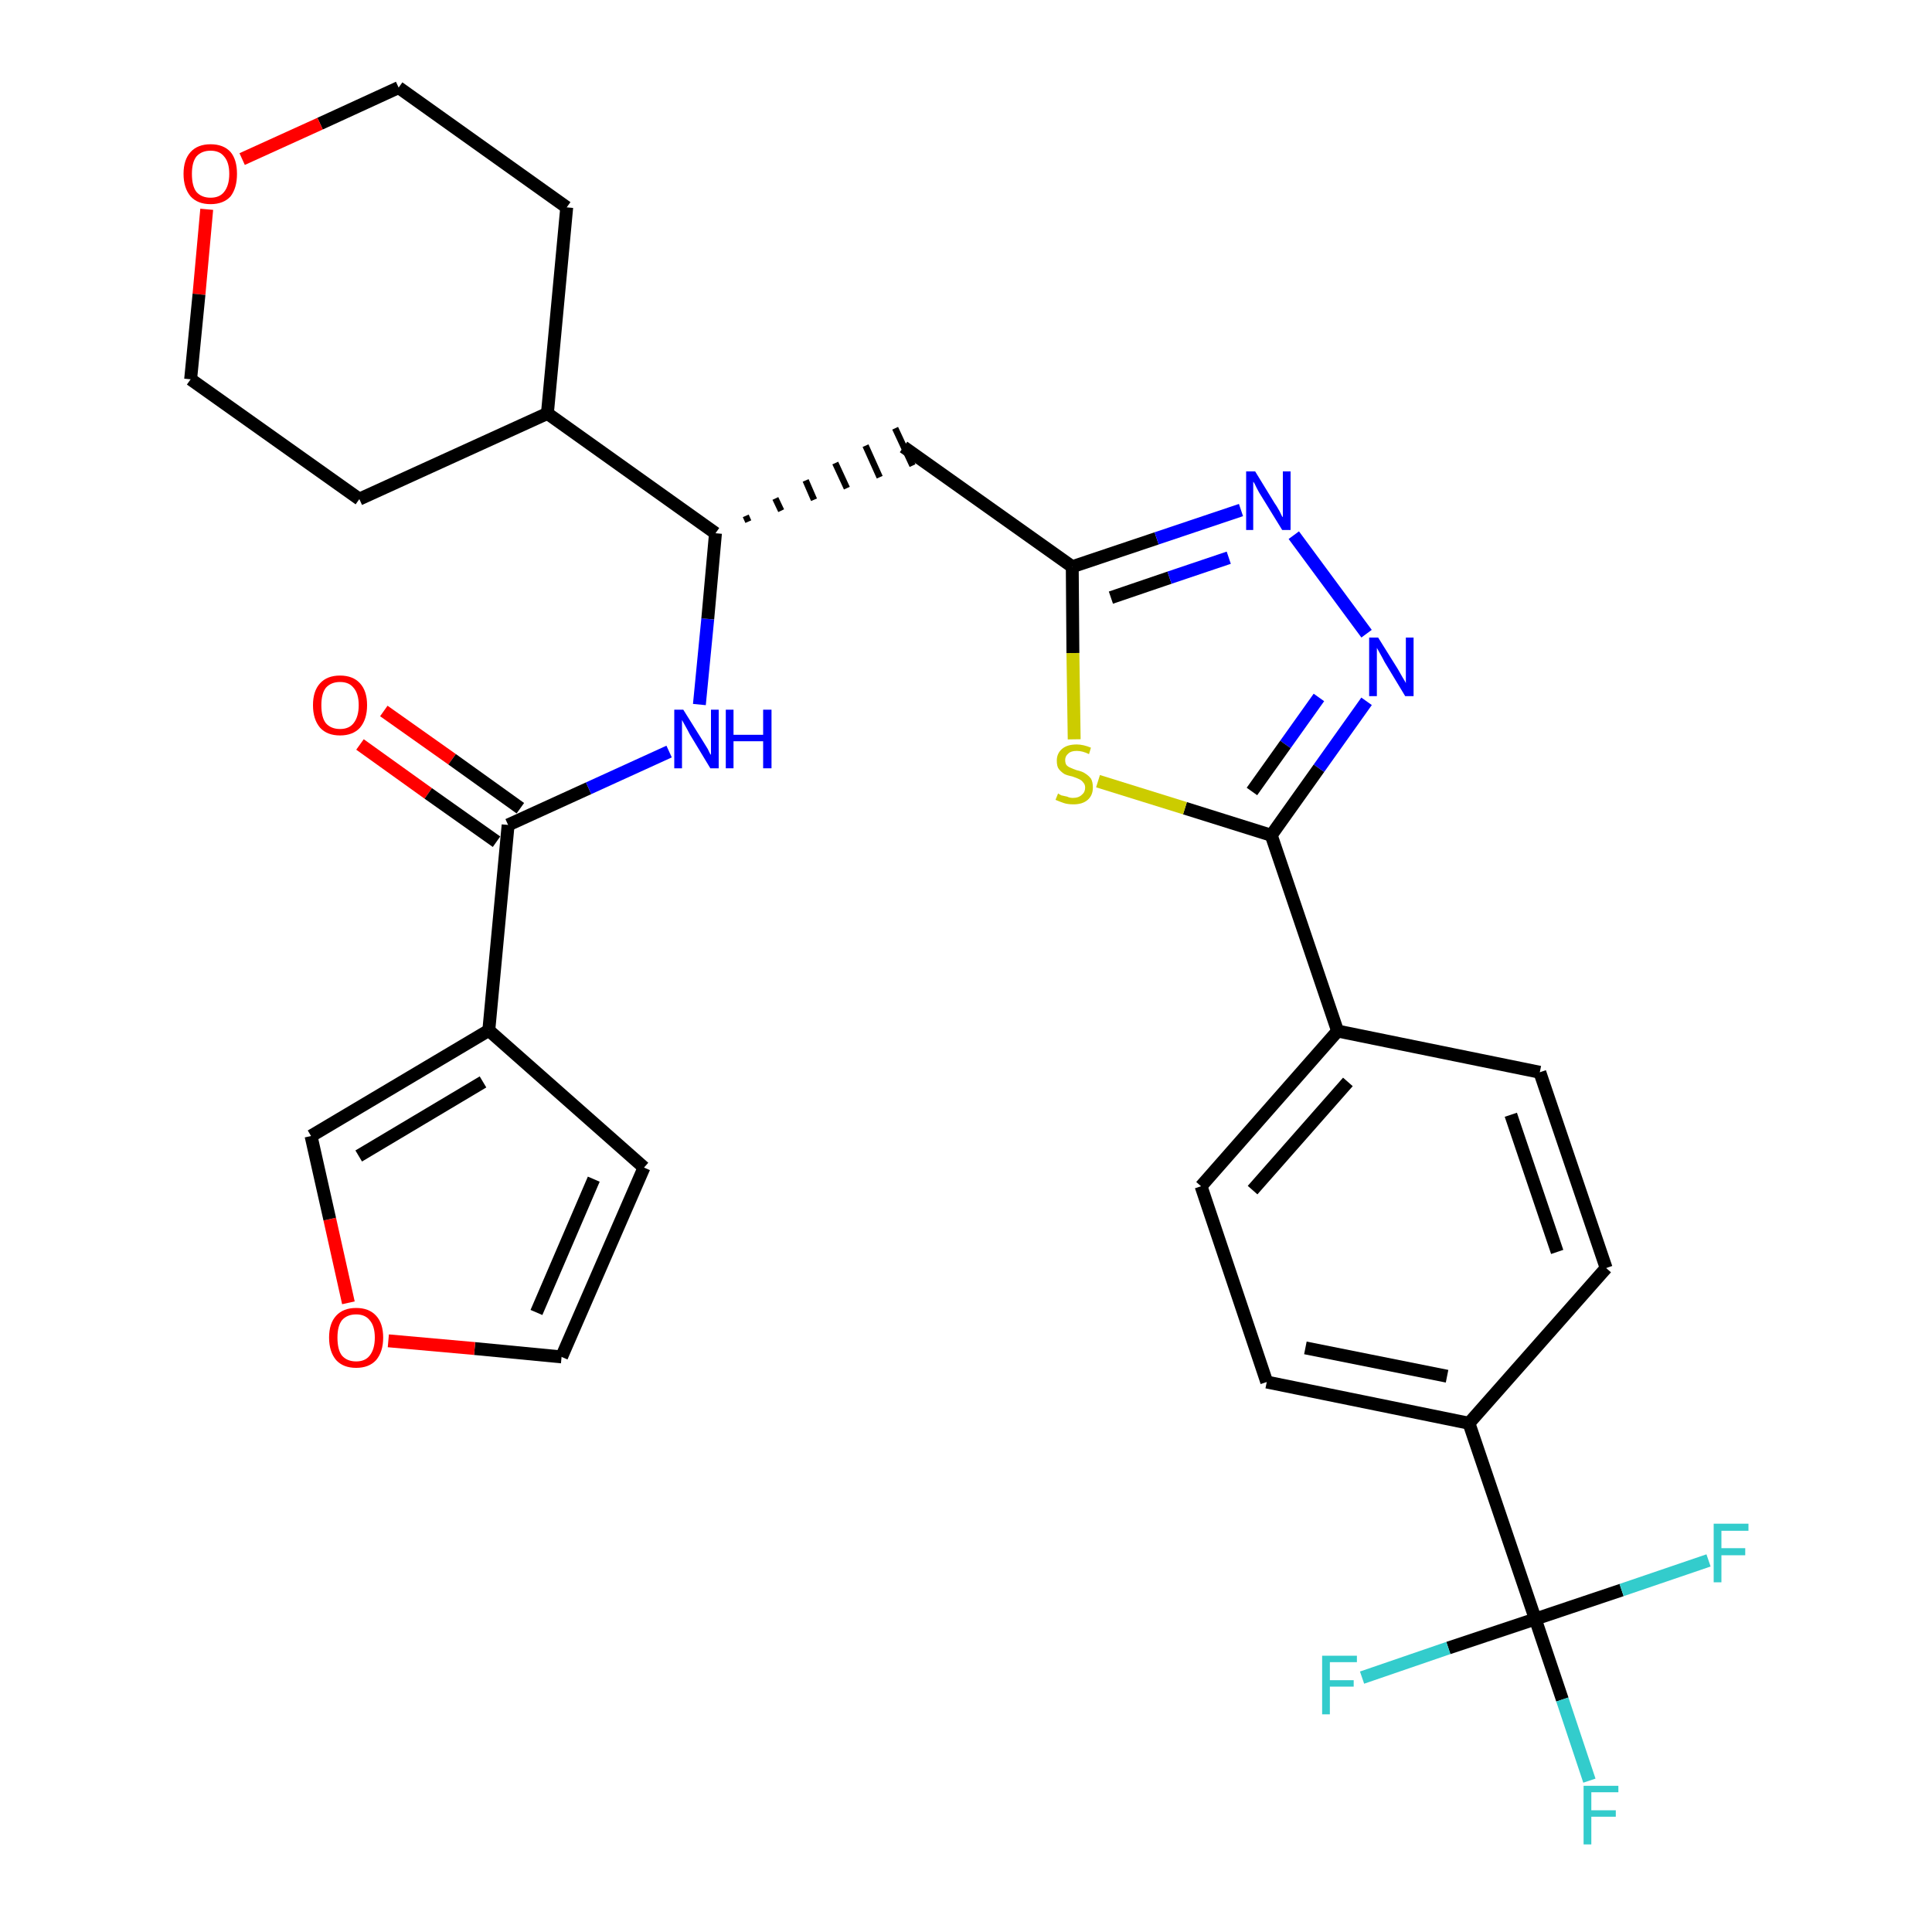 <?xml version='1.0' encoding='iso-8859-1'?>
<svg version='1.1' baseProfile='full'
              xmlns='http://www.w3.org/2000/svg'
                      xmlns:rdkit='http://www.rdkit.org/xml'
                      xmlns:xlink='http://www.w3.org/1999/xlink'
                  xml:space='preserve'
width='300px' height='300px' viewBox='0 0 300 300'>
<!-- END OF HEADER -->
<path class='bond-0 atom-0 atom-1' d='M 55.9,115.6 L 66.5,123.2' style='fill:none;fill-rule:evenodd;stroke:#FF0000;stroke-width:2.0px;stroke-linecap:butt;stroke-linejoin:miter;stroke-opacity:1' />
<path class='bond-0 atom-0 atom-1' d='M 66.5,123.2 L 77.1,130.7' style='fill:none;fill-rule:evenodd;stroke:#000000;stroke-width:2.0px;stroke-linecap:butt;stroke-linejoin:miter;stroke-opacity:1' />
<path class='bond-0 atom-0 atom-1' d='M 59.6,110.4 L 70.2,117.9' style='fill:none;fill-rule:evenodd;stroke:#FF0000;stroke-width:2.0px;stroke-linecap:butt;stroke-linejoin:miter;stroke-opacity:1' />
<path class='bond-0 atom-0 atom-1' d='M 70.2,117.9 L 80.8,125.5' style='fill:none;fill-rule:evenodd;stroke:#000000;stroke-width:2.0px;stroke-linecap:butt;stroke-linejoin:miter;stroke-opacity:1' />
<path class='bond-1 atom-1 atom-2' d='M 78.9,128.1 L 91.4,122.4' style='fill:none;fill-rule:evenodd;stroke:#000000;stroke-width:2.0px;stroke-linecap:butt;stroke-linejoin:miter;stroke-opacity:1' />
<path class='bond-1 atom-1 atom-2' d='M 91.4,122.4 L 103.9,116.7' style='fill:none;fill-rule:evenodd;stroke:#0000FF;stroke-width:2.0px;stroke-linecap:butt;stroke-linejoin:miter;stroke-opacity:1' />
<path class='bond-25 atom-1 atom-26' d='M 78.9,128.1 L 75.9,160.0' style='fill:none;fill-rule:evenodd;stroke:#000000;stroke-width:2.0px;stroke-linecap:butt;stroke-linejoin:miter;stroke-opacity:1' />
<path class='bond-2 atom-2 atom-3' d='M 108.6,109.4 L 109.9,96.1' style='fill:none;fill-rule:evenodd;stroke:#0000FF;stroke-width:2.0px;stroke-linecap:butt;stroke-linejoin:miter;stroke-opacity:1' />
<path class='bond-2 atom-2 atom-3' d='M 109.9,96.1 L 111.1,82.8' style='fill:none;fill-rule:evenodd;stroke:#000000;stroke-width:2.0px;stroke-linecap:butt;stroke-linejoin:miter;stroke-opacity:1' />
<path class='bond-3 atom-3 atom-4' d='M 116.2,81.0 L 115.8,80.1' style='fill:none;fill-rule:evenodd;stroke:#000000;stroke-width:1.0px;stroke-linecap:butt;stroke-linejoin:miter;stroke-opacity:1' />
<path class='bond-3 atom-3 atom-4' d='M 121.3,79.3 L 120.4,77.4' style='fill:none;fill-rule:evenodd;stroke:#000000;stroke-width:1.0px;stroke-linecap:butt;stroke-linejoin:miter;stroke-opacity:1' />
<path class='bond-3 atom-3 atom-4' d='M 126.4,77.6 L 125.1,74.6' style='fill:none;fill-rule:evenodd;stroke:#000000;stroke-width:1.0px;stroke-linecap:butt;stroke-linejoin:miter;stroke-opacity:1' />
<path class='bond-3 atom-3 atom-4' d='M 131.5,75.8 L 129.7,71.9' style='fill:none;fill-rule:evenodd;stroke:#000000;stroke-width:1.0px;stroke-linecap:butt;stroke-linejoin:miter;stroke-opacity:1' />
<path class='bond-3 atom-3 atom-4' d='M 136.6,74.1 L 134.4,69.2' style='fill:none;fill-rule:evenodd;stroke:#000000;stroke-width:1.0px;stroke-linecap:butt;stroke-linejoin:miter;stroke-opacity:1' />
<path class='bond-3 atom-3 atom-4' d='M 141.7,72.3 L 139.0,66.5' style='fill:none;fill-rule:evenodd;stroke:#000000;stroke-width:1.0px;stroke-linecap:butt;stroke-linejoin:miter;stroke-opacity:1' />
<path class='bond-19 atom-3 atom-20' d='M 111.1,82.8 L 85.0,64.2' style='fill:none;fill-rule:evenodd;stroke:#000000;stroke-width:2.0px;stroke-linecap:butt;stroke-linejoin:miter;stroke-opacity:1' />
<path class='bond-4 atom-4 atom-5' d='M 140.3,69.4 L 166.5,88.0' style='fill:none;fill-rule:evenodd;stroke:#000000;stroke-width:2.0px;stroke-linecap:butt;stroke-linejoin:miter;stroke-opacity:1' />
<path class='bond-5 atom-5 atom-6' d='M 166.5,88.0 L 179.6,83.6' style='fill:none;fill-rule:evenodd;stroke:#000000;stroke-width:2.0px;stroke-linecap:butt;stroke-linejoin:miter;stroke-opacity:1' />
<path class='bond-5 atom-5 atom-6' d='M 179.6,83.6 L 192.7,79.2' style='fill:none;fill-rule:evenodd;stroke:#0000FF;stroke-width:2.0px;stroke-linecap:butt;stroke-linejoin:miter;stroke-opacity:1' />
<path class='bond-5 atom-5 atom-6' d='M 172.5,92.8 L 181.6,89.7' style='fill:none;fill-rule:evenodd;stroke:#000000;stroke-width:2.0px;stroke-linecap:butt;stroke-linejoin:miter;stroke-opacity:1' />
<path class='bond-5 atom-5 atom-6' d='M 181.6,89.7 L 190.8,86.6' style='fill:none;fill-rule:evenodd;stroke:#0000FF;stroke-width:2.0px;stroke-linecap:butt;stroke-linejoin:miter;stroke-opacity:1' />
<path class='bond-30 atom-19 atom-5' d='M 166.8,114.8 L 166.6,101.4' style='fill:none;fill-rule:evenodd;stroke:#CCCC00;stroke-width:2.0px;stroke-linecap:butt;stroke-linejoin:miter;stroke-opacity:1' />
<path class='bond-30 atom-19 atom-5' d='M 166.6,101.4 L 166.5,88.0' style='fill:none;fill-rule:evenodd;stroke:#000000;stroke-width:2.0px;stroke-linecap:butt;stroke-linejoin:miter;stroke-opacity:1' />
<path class='bond-6 atom-6 atom-7' d='M 200.9,83.1 L 212.2,98.4' style='fill:none;fill-rule:evenodd;stroke:#0000FF;stroke-width:2.0px;stroke-linecap:butt;stroke-linejoin:miter;stroke-opacity:1' />
<path class='bond-7 atom-7 atom-8' d='M 212.2,108.9 L 204.8,119.3' style='fill:none;fill-rule:evenodd;stroke:#0000FF;stroke-width:2.0px;stroke-linecap:butt;stroke-linejoin:miter;stroke-opacity:1' />
<path class='bond-7 atom-7 atom-8' d='M 204.8,119.3 L 197.4,129.7' style='fill:none;fill-rule:evenodd;stroke:#000000;stroke-width:2.0px;stroke-linecap:butt;stroke-linejoin:miter;stroke-opacity:1' />
<path class='bond-7 atom-7 atom-8' d='M 204.8,108.3 L 199.6,115.6' style='fill:none;fill-rule:evenodd;stroke:#0000FF;stroke-width:2.0px;stroke-linecap:butt;stroke-linejoin:miter;stroke-opacity:1' />
<path class='bond-7 atom-7 atom-8' d='M 199.6,115.6 L 194.4,122.9' style='fill:none;fill-rule:evenodd;stroke:#000000;stroke-width:2.0px;stroke-linecap:butt;stroke-linejoin:miter;stroke-opacity:1' />
<path class='bond-8 atom-8 atom-9' d='M 197.4,129.7 L 207.7,160.1' style='fill:none;fill-rule:evenodd;stroke:#000000;stroke-width:2.0px;stroke-linecap:butt;stroke-linejoin:miter;stroke-opacity:1' />
<path class='bond-18 atom-8 atom-19' d='M 197.4,129.7 L 184.0,125.5' style='fill:none;fill-rule:evenodd;stroke:#000000;stroke-width:2.0px;stroke-linecap:butt;stroke-linejoin:miter;stroke-opacity:1' />
<path class='bond-18 atom-8 atom-19' d='M 184.0,125.5 L 170.5,121.3' style='fill:none;fill-rule:evenodd;stroke:#CCCC00;stroke-width:2.0px;stroke-linecap:butt;stroke-linejoin:miter;stroke-opacity:1' />
<path class='bond-9 atom-9 atom-10' d='M 207.7,160.1 L 186.5,184.2' style='fill:none;fill-rule:evenodd;stroke:#000000;stroke-width:2.0px;stroke-linecap:butt;stroke-linejoin:miter;stroke-opacity:1' />
<path class='bond-9 atom-9 atom-10' d='M 209.3,168.0 L 194.5,184.8' style='fill:none;fill-rule:evenodd;stroke:#000000;stroke-width:2.0px;stroke-linecap:butt;stroke-linejoin:miter;stroke-opacity:1' />
<path class='bond-33 atom-18 atom-9' d='M 239.1,166.5 L 207.7,160.1' style='fill:none;fill-rule:evenodd;stroke:#000000;stroke-width:2.0px;stroke-linecap:butt;stroke-linejoin:miter;stroke-opacity:1' />
<path class='bond-10 atom-10 atom-11' d='M 186.5,184.2 L 196.7,214.6' style='fill:none;fill-rule:evenodd;stroke:#000000;stroke-width:2.0px;stroke-linecap:butt;stroke-linejoin:miter;stroke-opacity:1' />
<path class='bond-11 atom-11 atom-12' d='M 196.7,214.6 L 228.1,221.0' style='fill:none;fill-rule:evenodd;stroke:#000000;stroke-width:2.0px;stroke-linecap:butt;stroke-linejoin:miter;stroke-opacity:1' />
<path class='bond-11 atom-11 atom-12' d='M 202.7,209.3 L 224.7,213.7' style='fill:none;fill-rule:evenodd;stroke:#000000;stroke-width:2.0px;stroke-linecap:butt;stroke-linejoin:miter;stroke-opacity:1' />
<path class='bond-12 atom-12 atom-13' d='M 228.1,221.0 L 238.4,251.4' style='fill:none;fill-rule:evenodd;stroke:#000000;stroke-width:2.0px;stroke-linecap:butt;stroke-linejoin:miter;stroke-opacity:1' />
<path class='bond-16 atom-12 atom-17' d='M 228.1,221.0 L 249.4,196.9' style='fill:none;fill-rule:evenodd;stroke:#000000;stroke-width:2.0px;stroke-linecap:butt;stroke-linejoin:miter;stroke-opacity:1' />
<path class='bond-13 atom-13 atom-14' d='M 238.4,251.4 L 242.6,263.9' style='fill:none;fill-rule:evenodd;stroke:#000000;stroke-width:2.0px;stroke-linecap:butt;stroke-linejoin:miter;stroke-opacity:1' />
<path class='bond-13 atom-13 atom-14' d='M 242.6,263.9 L 246.8,276.5' style='fill:none;fill-rule:evenodd;stroke:#33CCCC;stroke-width:2.0px;stroke-linecap:butt;stroke-linejoin:miter;stroke-opacity:1' />
<path class='bond-14 atom-13 atom-15' d='M 238.4,251.4 L 224.9,255.9' style='fill:none;fill-rule:evenodd;stroke:#000000;stroke-width:2.0px;stroke-linecap:butt;stroke-linejoin:miter;stroke-opacity:1' />
<path class='bond-14 atom-13 atom-15' d='M 224.9,255.9 L 211.5,260.5' style='fill:none;fill-rule:evenodd;stroke:#33CCCC;stroke-width:2.0px;stroke-linecap:butt;stroke-linejoin:miter;stroke-opacity:1' />
<path class='bond-15 atom-13 atom-16' d='M 238.4,251.4 L 251.8,246.9' style='fill:none;fill-rule:evenodd;stroke:#000000;stroke-width:2.0px;stroke-linecap:butt;stroke-linejoin:miter;stroke-opacity:1' />
<path class='bond-15 atom-13 atom-16' d='M 251.8,246.9 L 265.3,242.3' style='fill:none;fill-rule:evenodd;stroke:#33CCCC;stroke-width:2.0px;stroke-linecap:butt;stroke-linejoin:miter;stroke-opacity:1' />
<path class='bond-17 atom-17 atom-18' d='M 249.4,196.9 L 239.1,166.5' style='fill:none;fill-rule:evenodd;stroke:#000000;stroke-width:2.0px;stroke-linecap:butt;stroke-linejoin:miter;stroke-opacity:1' />
<path class='bond-17 atom-17 atom-18' d='M 241.8,194.4 L 234.6,173.1' style='fill:none;fill-rule:evenodd;stroke:#000000;stroke-width:2.0px;stroke-linecap:butt;stroke-linejoin:miter;stroke-opacity:1' />
<path class='bond-20 atom-20 atom-21' d='M 85.0,64.2 L 88.0,32.2' style='fill:none;fill-rule:evenodd;stroke:#000000;stroke-width:2.0px;stroke-linecap:butt;stroke-linejoin:miter;stroke-opacity:1' />
<path class='bond-31 atom-25 atom-20' d='M 55.8,77.5 L 85.0,64.2' style='fill:none;fill-rule:evenodd;stroke:#000000;stroke-width:2.0px;stroke-linecap:butt;stroke-linejoin:miter;stroke-opacity:1' />
<path class='bond-21 atom-21 atom-22' d='M 88.0,32.2 L 61.9,13.6' style='fill:none;fill-rule:evenodd;stroke:#000000;stroke-width:2.0px;stroke-linecap:butt;stroke-linejoin:miter;stroke-opacity:1' />
<path class='bond-22 atom-22 atom-23' d='M 61.9,13.6 L 49.7,19.2' style='fill:none;fill-rule:evenodd;stroke:#000000;stroke-width:2.0px;stroke-linecap:butt;stroke-linejoin:miter;stroke-opacity:1' />
<path class='bond-22 atom-22 atom-23' d='M 49.7,19.2 L 37.6,24.7' style='fill:none;fill-rule:evenodd;stroke:#FF0000;stroke-width:2.0px;stroke-linecap:butt;stroke-linejoin:miter;stroke-opacity:1' />
<path class='bond-23 atom-23 atom-24' d='M 32.1,32.5 L 30.9,45.7' style='fill:none;fill-rule:evenodd;stroke:#FF0000;stroke-width:2.0px;stroke-linecap:butt;stroke-linejoin:miter;stroke-opacity:1' />
<path class='bond-23 atom-23 atom-24' d='M 30.9,45.7 L 29.6,58.9' style='fill:none;fill-rule:evenodd;stroke:#000000;stroke-width:2.0px;stroke-linecap:butt;stroke-linejoin:miter;stroke-opacity:1' />
<path class='bond-24 atom-24 atom-25' d='M 29.6,58.9 L 55.8,77.5' style='fill:none;fill-rule:evenodd;stroke:#000000;stroke-width:2.0px;stroke-linecap:butt;stroke-linejoin:miter;stroke-opacity:1' />
<path class='bond-26 atom-26 atom-27' d='M 75.9,160.0 L 100.0,181.3' style='fill:none;fill-rule:evenodd;stroke:#000000;stroke-width:2.0px;stroke-linecap:butt;stroke-linejoin:miter;stroke-opacity:1' />
<path class='bond-32 atom-30 atom-26' d='M 48.3,176.4 L 75.9,160.0' style='fill:none;fill-rule:evenodd;stroke:#000000;stroke-width:2.0px;stroke-linecap:butt;stroke-linejoin:miter;stroke-opacity:1' />
<path class='bond-32 atom-30 atom-26' d='M 55.7,179.5 L 75.0,168.0' style='fill:none;fill-rule:evenodd;stroke:#000000;stroke-width:2.0px;stroke-linecap:butt;stroke-linejoin:miter;stroke-opacity:1' />
<path class='bond-27 atom-27 atom-28' d='M 100.0,181.3 L 87.2,210.7' style='fill:none;fill-rule:evenodd;stroke:#000000;stroke-width:2.0px;stroke-linecap:butt;stroke-linejoin:miter;stroke-opacity:1' />
<path class='bond-27 atom-27 atom-28' d='M 92.2,183.1 L 83.3,203.8' style='fill:none;fill-rule:evenodd;stroke:#000000;stroke-width:2.0px;stroke-linecap:butt;stroke-linejoin:miter;stroke-opacity:1' />
<path class='bond-28 atom-28 atom-29' d='M 87.2,210.7 L 73.7,209.4' style='fill:none;fill-rule:evenodd;stroke:#000000;stroke-width:2.0px;stroke-linecap:butt;stroke-linejoin:miter;stroke-opacity:1' />
<path class='bond-28 atom-28 atom-29' d='M 73.7,209.4 L 60.3,208.2' style='fill:none;fill-rule:evenodd;stroke:#FF0000;stroke-width:2.0px;stroke-linecap:butt;stroke-linejoin:miter;stroke-opacity:1' />
<path class='bond-29 atom-29 atom-30' d='M 54.1,202.3 L 51.2,189.3' style='fill:none;fill-rule:evenodd;stroke:#FF0000;stroke-width:2.0px;stroke-linecap:butt;stroke-linejoin:miter;stroke-opacity:1' />
<path class='bond-29 atom-29 atom-30' d='M 51.2,189.3 L 48.3,176.4' style='fill:none;fill-rule:evenodd;stroke:#000000;stroke-width:2.0px;stroke-linecap:butt;stroke-linejoin:miter;stroke-opacity:1' />
<path  class='atom-0' d='M 48.6 109.5
Q 48.6 107.3, 49.7 106.1
Q 50.8 104.9, 52.8 104.9
Q 54.8 104.9, 55.9 106.1
Q 57.0 107.3, 57.0 109.5
Q 57.0 111.7, 55.9 113.0
Q 54.8 114.2, 52.8 114.2
Q 50.8 114.2, 49.7 113.0
Q 48.6 111.7, 48.6 109.5
M 52.8 113.2
Q 54.2 113.2, 54.9 112.3
Q 55.7 111.3, 55.7 109.5
Q 55.7 107.7, 54.9 106.8
Q 54.2 105.9, 52.8 105.9
Q 51.4 105.9, 50.6 106.8
Q 49.9 107.7, 49.9 109.5
Q 49.9 111.4, 50.6 112.3
Q 51.4 113.2, 52.8 113.2
' fill='#FF0000'/>
<path  class='atom-2' d='M 106.1 110.2
L 109.1 115.0
Q 109.4 115.5, 109.9 116.3
Q 110.3 117.2, 110.4 117.2
L 110.4 110.2
L 111.6 110.2
L 111.6 119.3
L 110.3 119.3
L 107.1 114.0
Q 106.8 113.4, 106.4 112.7
Q 106.0 112.0, 105.9 111.8
L 105.9 119.3
L 104.7 119.3
L 104.7 110.2
L 106.1 110.2
' fill='#0000FF'/>
<path  class='atom-2' d='M 112.7 110.2
L 113.9 110.2
L 113.9 114.1
L 118.5 114.1
L 118.5 110.2
L 119.8 110.2
L 119.8 119.3
L 118.5 119.3
L 118.5 115.1
L 113.9 115.1
L 113.9 119.3
L 112.7 119.3
L 112.7 110.2
' fill='#0000FF'/>
<path  class='atom-6' d='M 194.9 73.2
L 197.9 78.1
Q 198.2 78.5, 198.7 79.4
Q 199.1 80.3, 199.2 80.3
L 199.2 73.2
L 200.4 73.2
L 200.4 82.3
L 199.1 82.3
L 195.9 77.1
Q 195.5 76.5, 195.1 75.7
Q 194.8 75.0, 194.6 74.8
L 194.6 82.3
L 193.5 82.3
L 193.5 73.2
L 194.9 73.2
' fill='#0000FF'/>
<path  class='atom-7' d='M 214.0 99.0
L 217.0 103.8
Q 217.3 104.3, 217.8 105.2
Q 218.3 106.0, 218.3 106.1
L 218.3 99.0
L 219.5 99.0
L 219.5 108.1
L 218.2 108.1
L 215.0 102.8
Q 214.7 102.2, 214.3 101.5
Q 213.9 100.8, 213.8 100.6
L 213.8 108.1
L 212.6 108.1
L 212.6 99.0
L 214.0 99.0
' fill='#0000FF'/>
<path  class='atom-14' d='M 245.9 277.3
L 251.3 277.3
L 251.3 278.3
L 247.1 278.3
L 247.1 281.1
L 250.9 281.1
L 250.9 282.1
L 247.1 282.1
L 247.1 286.4
L 245.9 286.4
L 245.9 277.3
' fill='#33CCCC'/>
<path  class='atom-15' d='M 205.3 257.1
L 210.7 257.1
L 210.7 258.1
L 206.5 258.1
L 206.5 260.9
L 210.2 260.9
L 210.2 261.9
L 206.5 261.9
L 206.5 266.2
L 205.3 266.2
L 205.3 257.1
' fill='#33CCCC'/>
<path  class='atom-16' d='M 266.1 236.6
L 271.5 236.6
L 271.5 237.7
L 267.3 237.7
L 267.3 240.4
L 271.0 240.4
L 271.0 241.5
L 267.3 241.5
L 267.3 245.7
L 266.1 245.7
L 266.1 236.6
' fill='#33CCCC'/>
<path  class='atom-19' d='M 164.3 123.2
Q 164.4 123.3, 164.8 123.5
Q 165.2 123.6, 165.7 123.7
Q 166.1 123.9, 166.6 123.9
Q 167.5 123.9, 168.0 123.4
Q 168.5 123.0, 168.5 122.3
Q 168.5 121.8, 168.2 121.5
Q 168.0 121.2, 167.6 121.0
Q 167.2 120.8, 166.6 120.6
Q 165.7 120.4, 165.3 120.2
Q 164.8 119.9, 164.4 119.4
Q 164.1 119.0, 164.1 118.1
Q 164.1 117.0, 164.9 116.3
Q 165.7 115.6, 167.2 115.6
Q 168.2 115.6, 169.4 116.1
L 169.1 117.1
Q 168.1 116.6, 167.2 116.6
Q 166.3 116.6, 165.9 117.0
Q 165.4 117.4, 165.4 118.0
Q 165.4 118.5, 165.6 118.8
Q 165.9 119.1, 166.2 119.2
Q 166.6 119.4, 167.2 119.6
Q 168.1 119.8, 168.5 120.1
Q 169.0 120.4, 169.4 120.9
Q 169.7 121.4, 169.7 122.3
Q 169.7 123.5, 168.9 124.2
Q 168.1 124.9, 166.7 124.9
Q 165.8 124.9, 165.2 124.7
Q 164.6 124.5, 163.9 124.2
L 164.3 123.2
' fill='#CCCC00'/>
<path  class='atom-23' d='M 28.5 27.0
Q 28.5 24.8, 29.6 23.6
Q 30.7 22.4, 32.7 22.4
Q 34.7 22.4, 35.8 23.6
Q 36.8 24.8, 36.8 27.0
Q 36.8 29.2, 35.8 30.5
Q 34.7 31.7, 32.7 31.7
Q 30.7 31.7, 29.6 30.5
Q 28.5 29.2, 28.5 27.0
M 32.7 30.7
Q 34.1 30.7, 34.8 29.8
Q 35.6 28.8, 35.6 27.0
Q 35.6 25.2, 34.8 24.3
Q 34.1 23.4, 32.7 23.4
Q 31.3 23.4, 30.5 24.3
Q 29.8 25.2, 29.8 27.0
Q 29.8 28.9, 30.5 29.8
Q 31.3 30.7, 32.7 30.7
' fill='#FF0000'/>
<path  class='atom-29' d='M 51.1 207.7
Q 51.1 205.5, 52.2 204.3
Q 53.3 203.1, 55.3 203.1
Q 57.3 203.1, 58.4 204.3
Q 59.5 205.5, 59.5 207.7
Q 59.5 209.9, 58.4 211.2
Q 57.3 212.4, 55.3 212.4
Q 53.3 212.4, 52.2 211.2
Q 51.1 209.9, 51.1 207.7
M 55.3 211.4
Q 56.7 211.4, 57.4 210.5
Q 58.2 209.5, 58.2 207.7
Q 58.2 205.9, 57.4 205.0
Q 56.7 204.1, 55.3 204.1
Q 53.9 204.1, 53.1 205.0
Q 52.4 205.9, 52.4 207.7
Q 52.4 209.6, 53.1 210.5
Q 53.9 211.4, 55.3 211.4
' fill='#FF0000'/>
</svg>
